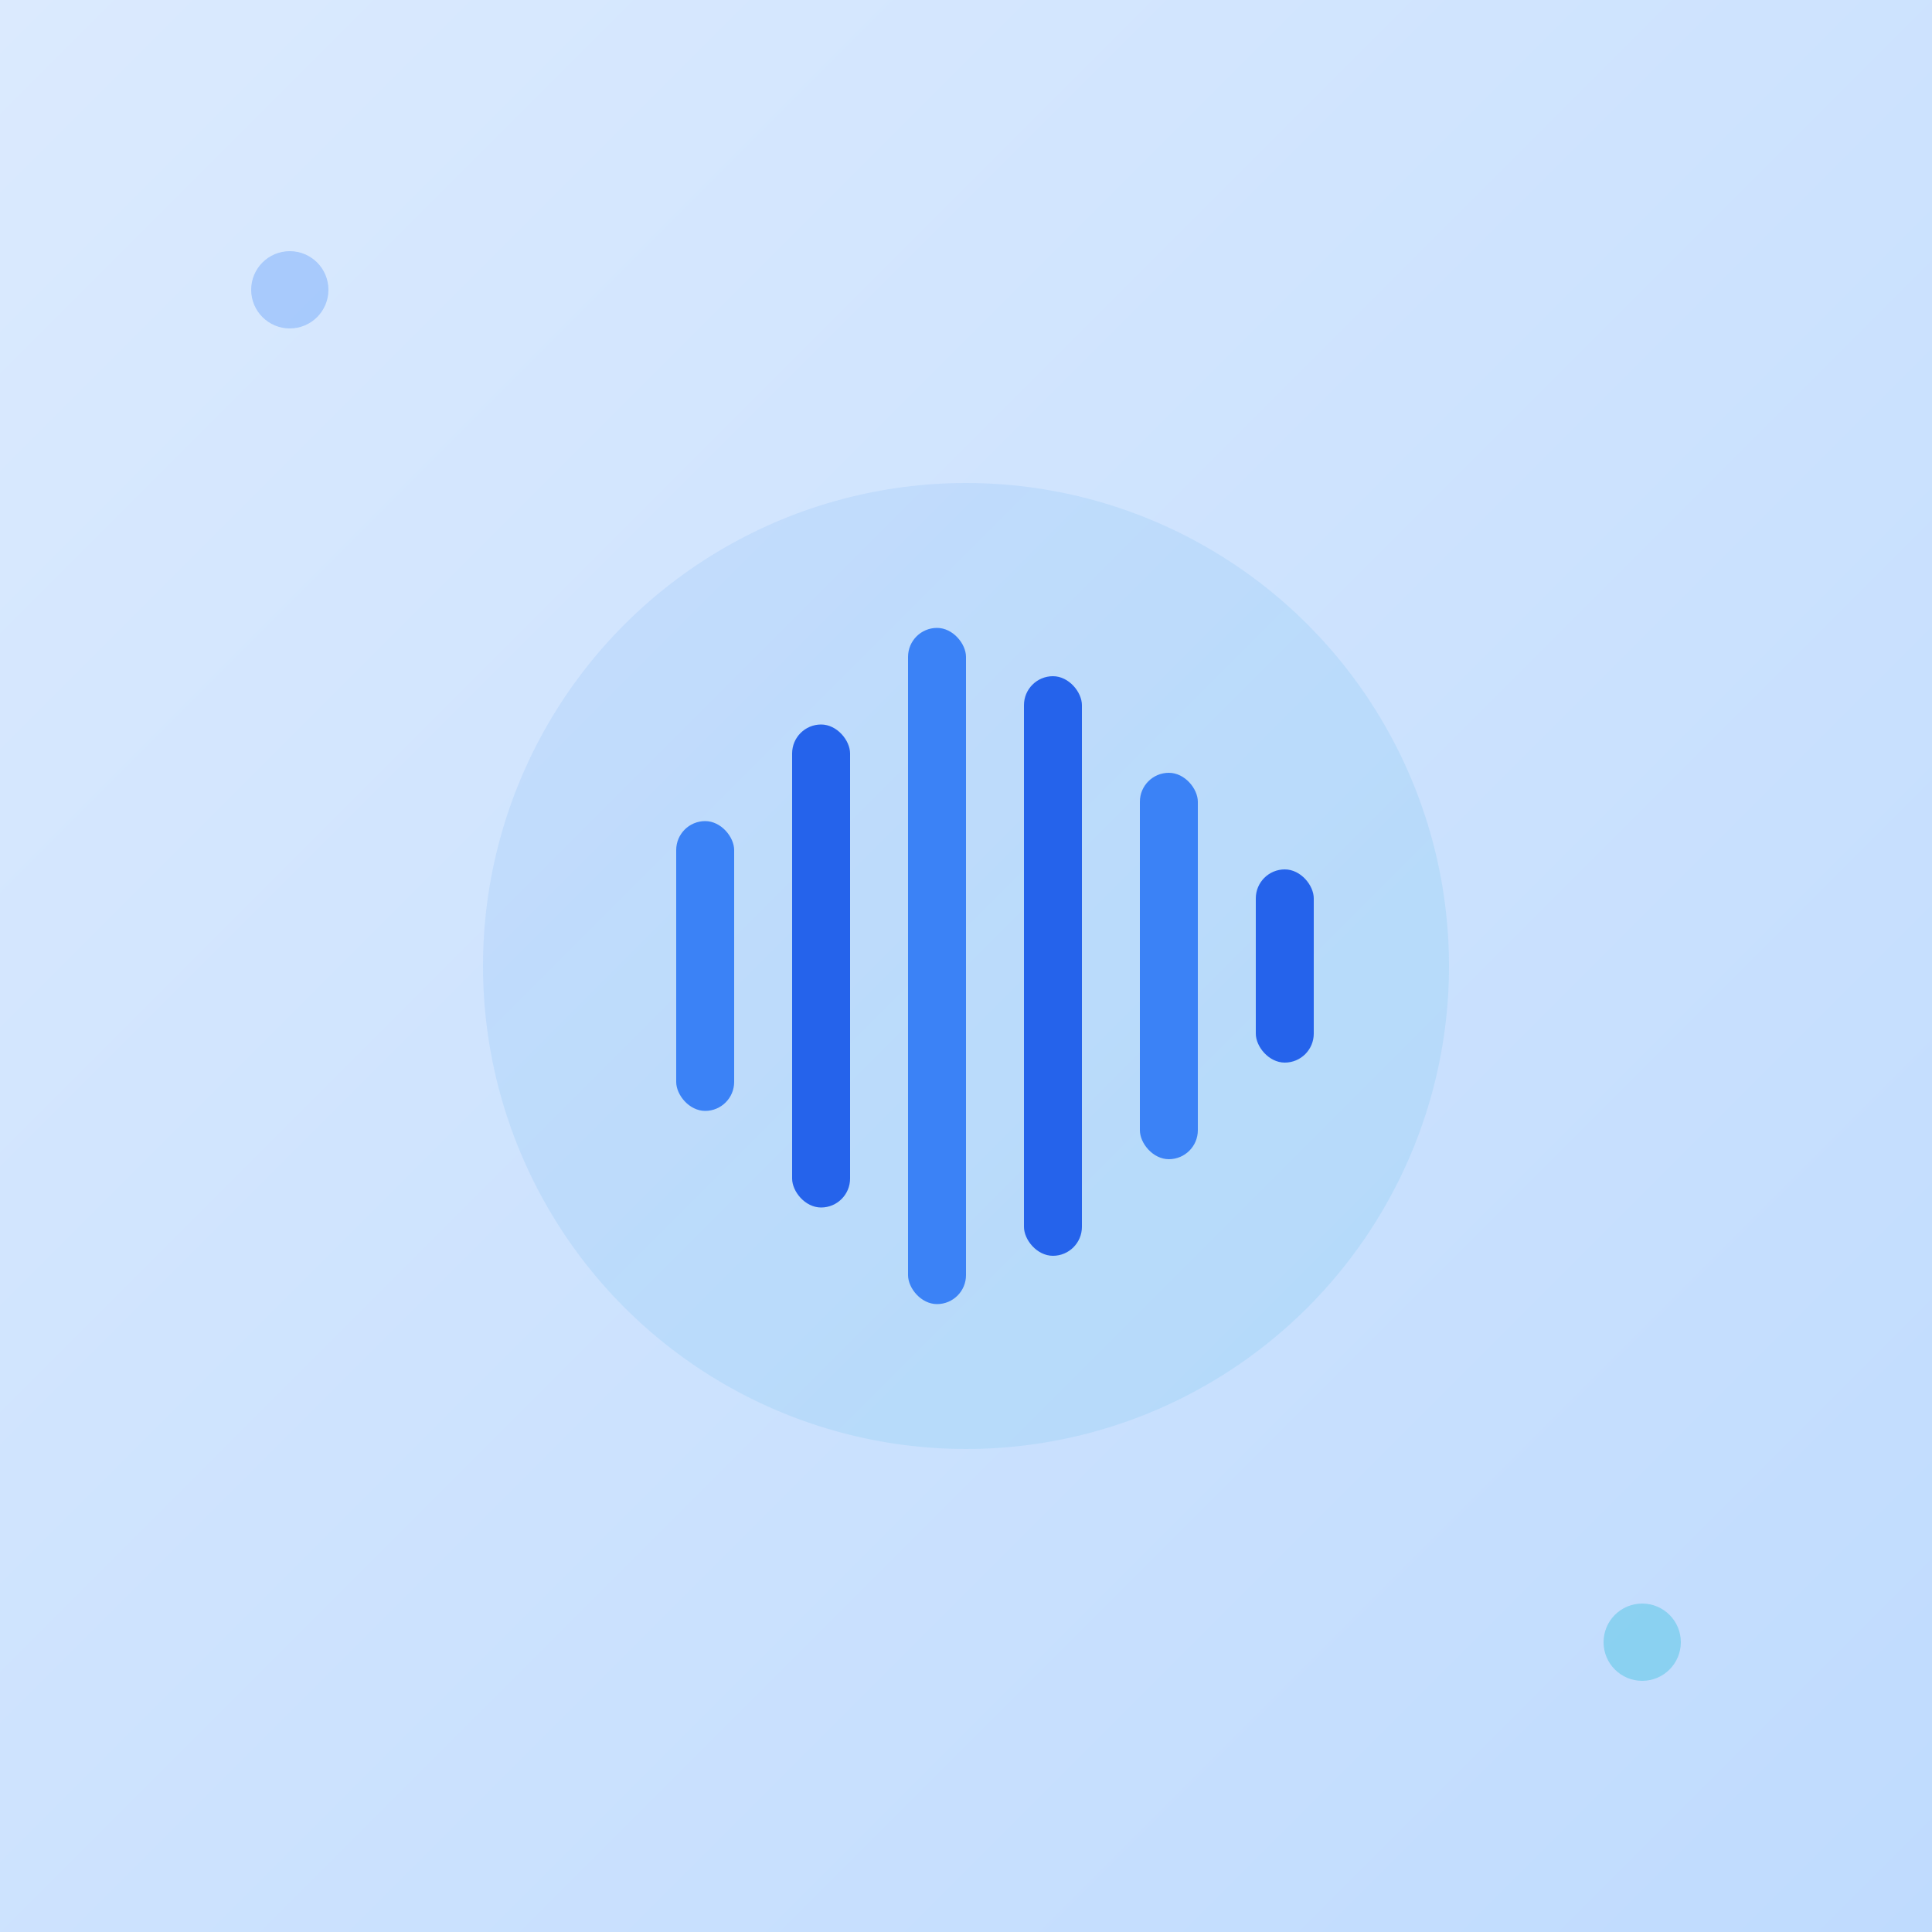 <svg viewBox="0 0 200 200" xmlns="http://www.w3.org/2000/svg">
    <defs>
        <linearGradient id="blueBg" x1="0%" y1="0%" x2="100%" y2="100%">
            <stop offset="0%" style="stop-color:#dbeafe;stop-opacity:1" />
            <stop offset="100%" style="stop-color:#bfdbfe;stop-opacity:1" />
        </linearGradient>
        <linearGradient id="blueGrad" x1="0%" y1="0%" x2="100%" y2="100%">
            <stop offset="0%" style="stop-color:#3b82f6;stop-opacity:1" />
            <stop offset="100%" style="stop-color:#06b6d4;stop-opacity:1" />
        </linearGradient>
    </defs>
    <rect width="200" height="200" fill="url(#blueBg)"/>
    <g transform="translate(100, 100)">
        <circle r="50" fill="url(#blueGrad)" opacity="0.1"/>
        <rect x="-30" y="-15" width="6" height="30" fill="#3b82f6" rx="3"/>
        <rect x="-18" y="-25" width="6" height="50" fill="#2563eb" rx="3"/>
        <rect x="-6" y="-35" width="6" height="70" fill="#3b82f6" rx="3"/>
        <rect x="6" y="-30" width="6" height="60" fill="#2563eb" rx="3"/>
        <rect x="18" y="-20" width="6" height="40" fill="#3b82f6" rx="3"/>
        <rect x="30" y="-10" width="6" height="20" fill="#2563eb" rx="3"/>
    </g>
    <circle cx="30" cy="30" r="4" fill="#3b82f6" opacity="0.3"/>
    <circle cx="170" cy="170" r="4" fill="#06b6d4" opacity="0.3"/>
</svg>